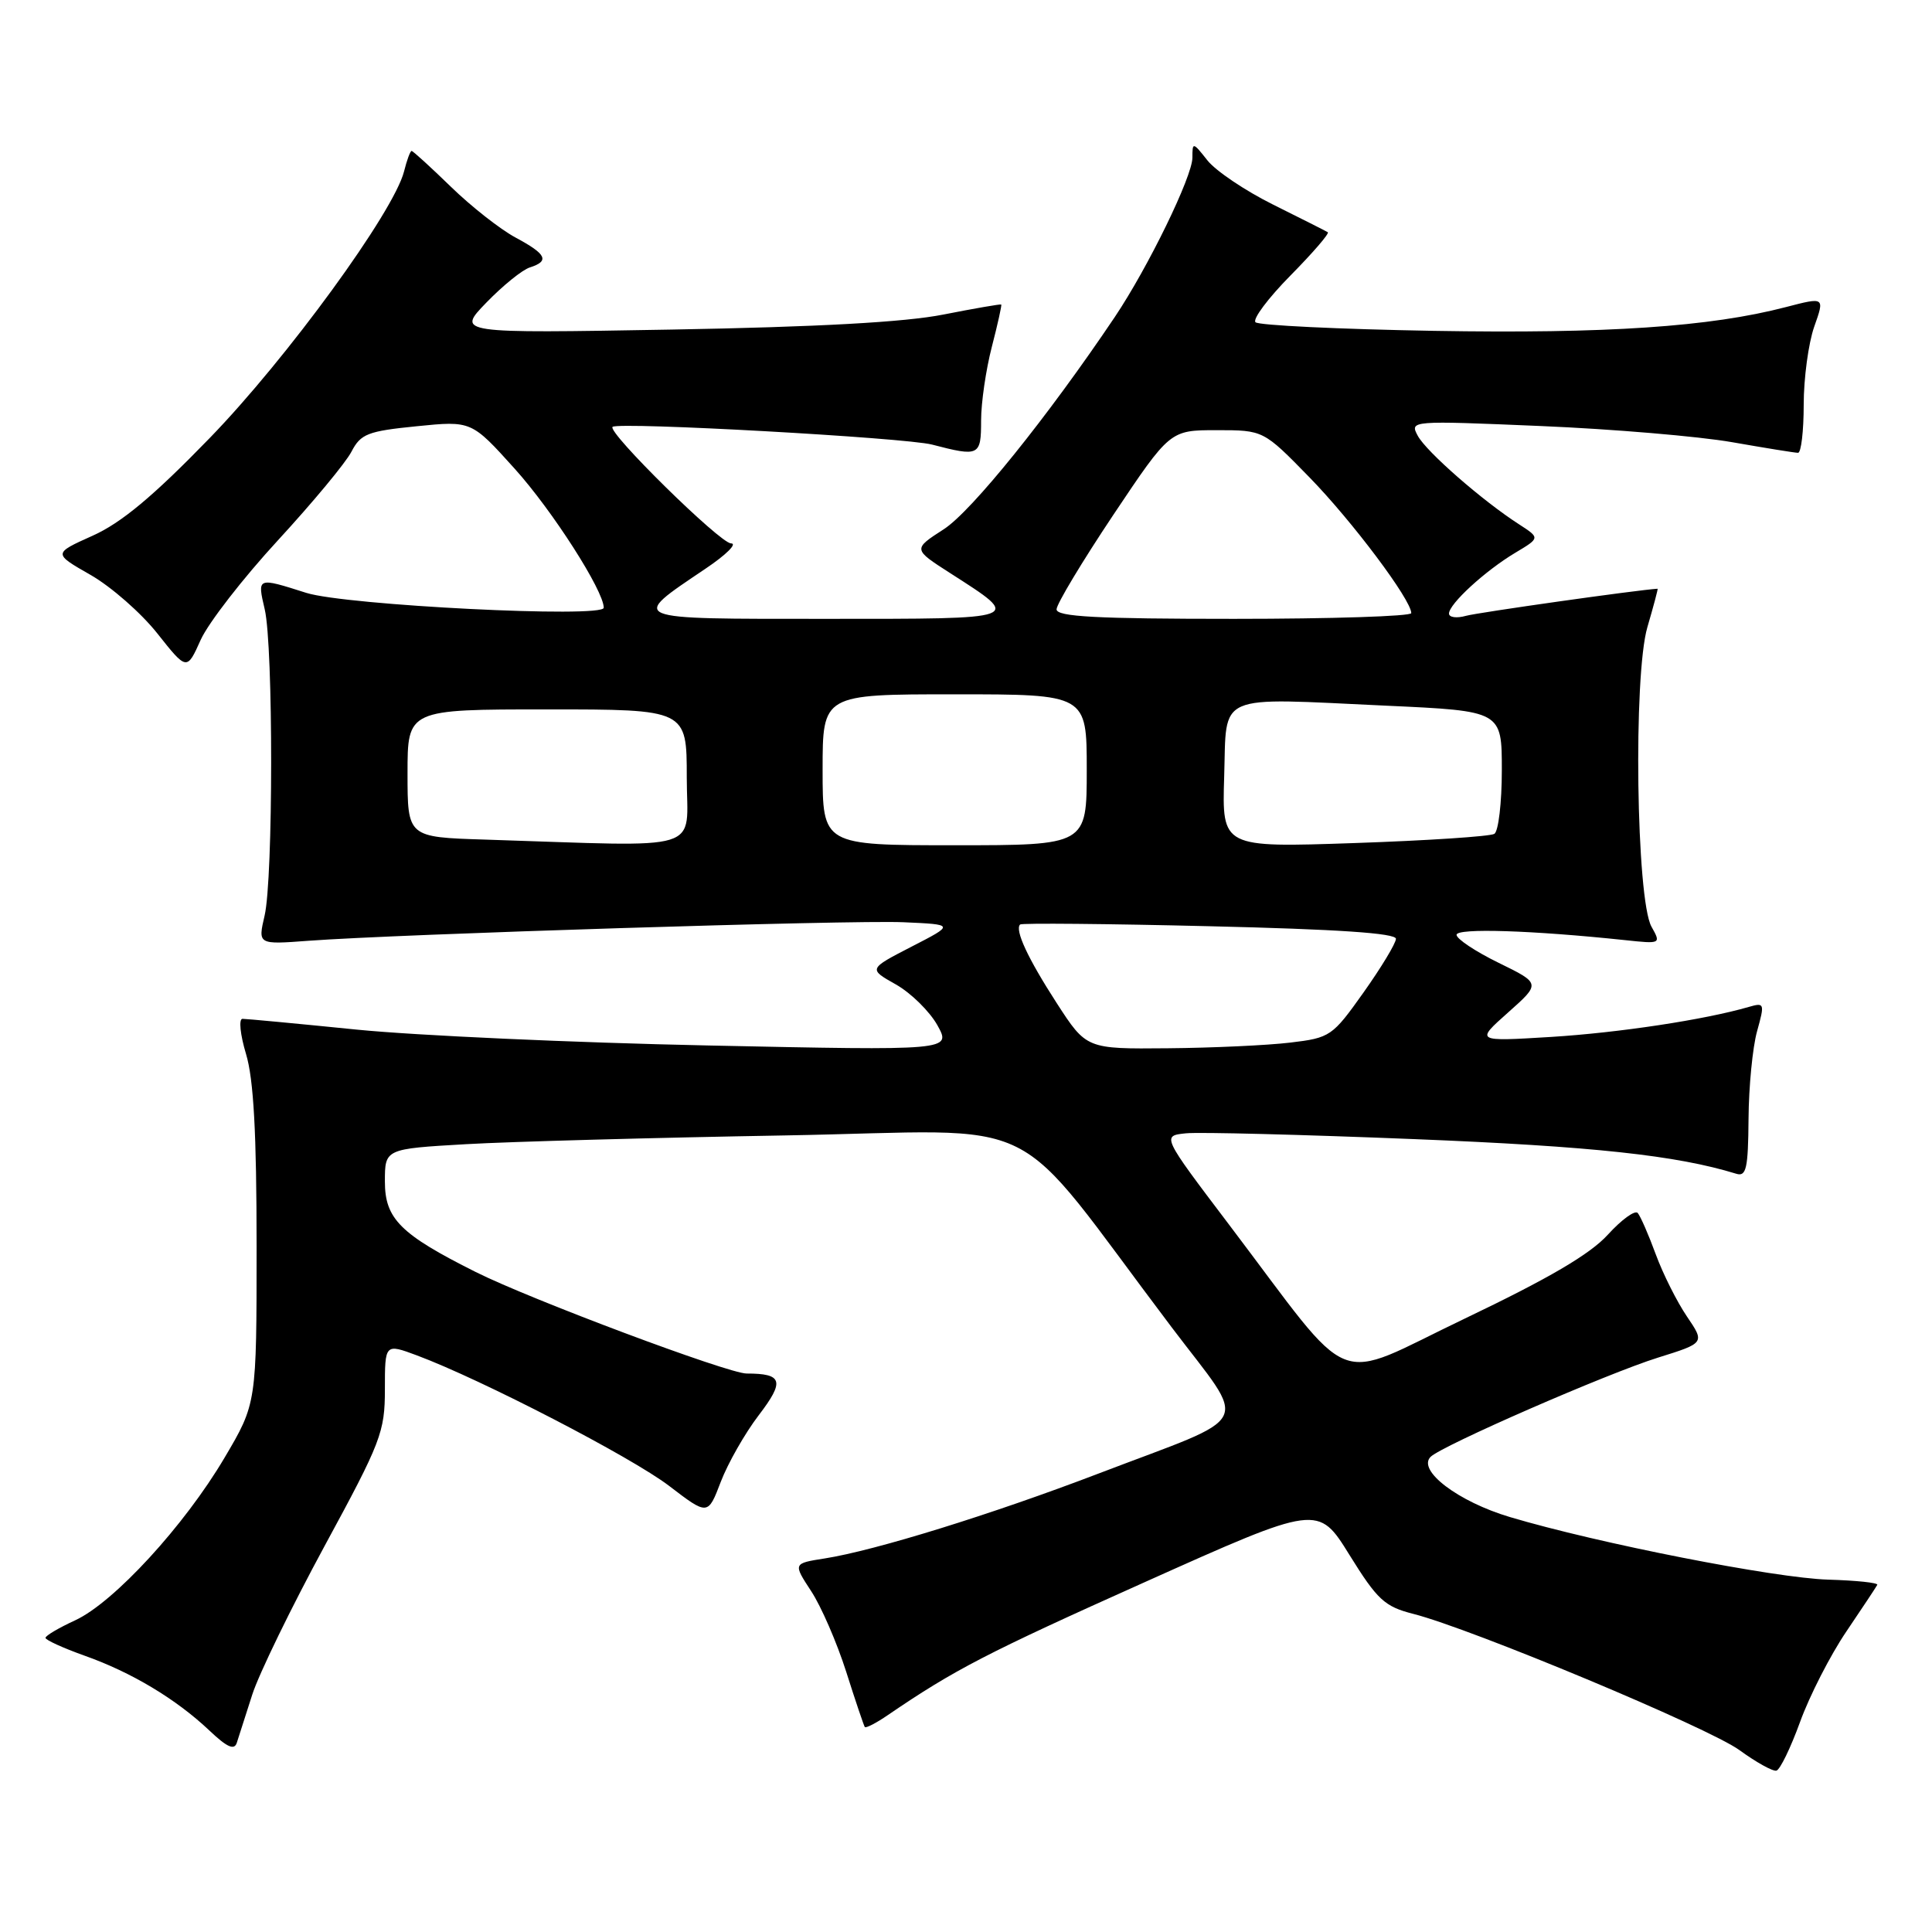 <?xml version="1.0" encoding="UTF-8" standalone="no"?>
<!DOCTYPE svg PUBLIC "-//W3C//DTD SVG 1.1//EN" "http://www.w3.org/Graphics/SVG/1.1/DTD/svg11.dtd" >
<svg xmlns="http://www.w3.org/2000/svg" xmlns:xlink="http://www.w3.org/1999/xlink" version="1.1" viewBox="0 0 256 256">
 <g >
 <path fill="currentColor"
d=" M 238.52 228.16 C 239.77 224.71 242.52 219.33 244.64 216.20 C 246.76 213.06 248.61 210.28 248.75 210.00 C 248.88 209.72 245.96 209.42 242.25 209.31 C 235.24 209.11 211.74 204.50 200.08 201.02 C 193.22 198.98 187.76 194.84 189.56 193.04 C 191.07 191.55 212.94 182.00 219.70 179.89 C 225.91 177.95 225.91 177.95 223.52 174.43 C 222.21 172.50 220.35 168.80 219.40 166.21 C 218.45 163.62 217.37 161.15 217.01 160.73 C 216.65 160.31 214.87 161.60 213.04 163.61 C 210.68 166.20 205.22 169.40 194.11 174.71 C 176.22 183.25 179.84 184.69 162.84 162.25 C 153.94 150.50 153.94 150.50 157.14 150.17 C 158.90 149.99 172.53 150.34 187.42 150.94 C 211.06 151.89 222.16 153.09 230.07 155.53 C 231.39 155.94 231.64 154.83 231.69 148.26 C 231.72 143.99 232.23 138.77 232.82 136.65 C 233.85 132.94 233.81 132.82 231.70 133.43 C 225.87 135.12 214.53 136.84 205.50 137.40 C 195.50 138.01 195.50 138.01 199.83 134.16 C 204.16 130.31 204.16 130.31 198.58 127.58 C 195.51 126.08 193.00 124.41 193.00 123.87 C 193.00 122.95 202.99 123.27 215.31 124.57 C 220.08 125.08 220.11 125.07 218.83 122.79 C 216.81 119.17 216.40 89.52 218.29 83.09 C 219.11 80.29 219.72 78.00 219.64 78.01 C 217.03 78.16 195.83 81.16 194.25 81.60 C 193.01 81.95 192.00 81.81 192.00 81.30 C 192.00 80.03 196.80 75.62 200.79 73.24 C 204.07 71.28 204.07 71.28 201.29 69.48 C 196.44 66.36 188.99 59.85 187.86 57.74 C 186.78 55.73 186.90 55.72 204.14 56.45 C 213.69 56.85 225.10 57.82 229.50 58.59 C 233.90 59.36 237.84 60.00 238.25 60.00 C 238.66 60.00 239.00 57.13 239.00 53.63 C 239.00 50.12 239.63 45.47 240.39 43.30 C 241.79 39.35 241.79 39.35 236.64 40.69 C 226.60 43.31 212.87 44.23 190.01 43.84 C 177.41 43.62 166.78 43.11 166.36 42.70 C 165.95 42.29 168.04 39.50 171.00 36.50 C 173.96 33.50 176.18 30.93 175.94 30.77 C 175.70 30.62 172.45 28.98 168.73 27.13 C 165.00 25.28 161.07 22.63 159.98 21.24 C 158.06 18.81 158.00 18.80 158.00 20.89 C 158.00 23.38 152.14 35.41 147.72 42.00 C 138.84 55.21 128.74 67.76 125.05 70.13 C 120.96 72.77 120.96 72.77 125.90 75.94 C 135.53 82.12 135.85 82.00 109.50 82.00 C 82.90 82.00 83.35 82.19 93.46 75.37 C 96.22 73.52 97.75 72.00 96.86 72.00 C 95.42 72.00 80.38 57.20 81.17 56.56 C 82.01 55.88 119.96 57.99 123.50 58.91 C 129.76 60.54 130.00 60.42 130.00 55.72 C 130.00 53.36 130.64 48.98 131.42 45.97 C 132.20 42.96 132.76 40.43 132.67 40.35 C 132.58 40.27 129.12 40.87 125.00 41.68 C 119.93 42.69 108.28 43.33 89.00 43.67 C 60.50 44.17 60.50 44.17 64.45 40.09 C 66.62 37.85 69.21 35.75 70.20 35.44 C 72.86 34.59 72.42 33.68 68.32 31.48 C 66.29 30.39 62.43 27.36 59.75 24.75 C 57.06 22.14 54.72 20.00 54.54 20.00 C 54.36 20.00 53.91 21.22 53.54 22.71 C 52.19 28.06 38.01 47.52 27.76 58.07 C 20.31 65.75 16.07 69.29 12.26 70.99 C 7.03 73.34 7.03 73.34 12.00 76.18 C 14.74 77.75 18.72 81.24 20.86 83.95 C 24.76 88.87 24.76 88.87 26.60 84.77 C 27.62 82.52 32.22 76.59 36.83 71.59 C 41.43 66.59 45.82 61.31 46.57 59.85 C 47.80 57.49 48.71 57.13 55.21 56.48 C 62.47 55.75 62.47 55.75 68.21 62.12 C 73.20 67.66 80.00 78.28 80.00 80.53 C 80.00 81.93 45.83 80.21 40.59 78.56 C 34.04 76.48 34.08 76.46 35.08 80.75 C 36.22 85.66 36.21 116.40 35.06 121.33 C 34.17 125.16 34.17 125.16 40.84 124.66 C 52.80 123.77 112.69 121.90 119.68 122.20 C 126.50 122.50 126.50 122.50 120.78 125.44 C 115.06 128.39 115.06 128.39 118.70 130.44 C 120.70 131.57 123.18 134.01 124.21 135.85 C 126.07 139.21 126.07 139.21 93.79 138.53 C 76.03 138.16 55.10 137.21 47.28 136.43 C 39.46 135.64 32.64 135.00 32.13 135.00 C 31.61 135.00 31.83 137.10 32.60 139.66 C 33.61 143.01 34.00 150.16 34.00 165.15 C 34.00 185.97 34.00 185.97 29.75 193.16 C 24.43 202.17 15.08 212.34 9.96 214.70 C 7.81 215.69 6.04 216.73 6.03 217.02 C 6.01 217.30 8.34 218.36 11.19 219.38 C 17.42 221.58 23.34 225.14 27.72 229.28 C 30.09 231.53 31.05 231.96 31.38 230.92 C 31.63 230.14 32.55 227.26 33.43 224.53 C 34.31 221.80 38.62 212.95 43.01 204.85 C 50.50 191.06 51.00 189.76 51.00 184.08 C 51.00 178.02 51.00 178.02 55.25 179.60 C 63.82 182.80 83.64 193.06 88.65 196.88 C 93.80 200.82 93.80 200.82 95.51 196.34 C 96.45 193.89 98.71 189.91 100.54 187.52 C 104.00 182.99 103.71 182.00 98.93 182.00 C 96.49 182.00 70.23 172.16 63.00 168.53 C 53.06 163.55 51.00 161.50 51.00 156.56 C 51.00 152.23 51.00 152.23 61.75 151.61 C 67.66 151.27 86.67 150.75 104.00 150.45 C 139.55 149.83 133.17 146.66 155.25 175.87 C 165.47 189.39 166.55 187.23 145.57 195.25 C 131.39 200.67 115.97 205.45 109.29 206.50 C 105.08 207.16 105.08 207.16 107.48 210.83 C 108.81 212.85 110.89 217.65 112.12 221.50 C 113.34 225.35 114.46 228.65 114.59 228.84 C 114.73 229.02 116.12 228.31 117.67 227.24 C 126.47 221.24 130.71 219.04 151.67 209.65 C 174.66 199.34 174.66 199.34 178.82 206.05 C 182.50 211.98 183.47 212.88 187.24 213.84 C 194.99 215.81 226.43 228.94 230.50 231.91 C 232.70 233.51 234.89 234.73 235.38 234.62 C 235.86 234.51 237.27 231.60 238.52 228.16 Z  M 140.01 132.90 C 136.19 126.99 134.44 123.22 135.17 122.50 C 135.37 122.30 146.66 122.40 160.26 122.73 C 177.20 123.13 184.99 123.65 184.97 124.40 C 184.95 125.01 183.02 128.20 180.68 131.50 C 176.55 137.32 176.26 137.52 170.96 138.15 C 167.96 138.51 160.65 138.85 154.73 138.90 C 143.96 139.00 143.96 139.00 140.01 132.90 Z  M 64.25 111.25 C 54.00 110.93 54.00 110.93 54.00 102.47 C 54.00 94.00 54.00 94.00 72.50 94.00 C 91.00 94.00 91.00 94.00 91.00 103.00 C 91.00 113.09 93.91 112.19 64.25 111.25 Z  M 109.00 102.00 C 109.00 92.00 109.00 92.00 126.50 92.00 C 144.00 92.00 144.00 92.00 144.00 102.00 C 144.00 112.00 144.00 112.00 126.50 112.00 C 109.00 112.00 109.00 112.00 109.00 102.00 Z  M 162.21 102.91 C 162.56 91.69 160.83 92.45 183.75 93.51 C 199.00 94.21 199.00 94.21 199.00 102.05 C 199.00 106.36 198.55 110.16 198.01 110.49 C 197.46 110.83 189.12 111.38 179.47 111.71 C 161.92 112.31 161.92 112.31 162.21 102.91 Z  M 140.00 80.74 C 140.00 80.05 143.38 74.43 147.51 68.24 C 155.03 57.00 155.03 57.00 161.22 57.00 C 167.41 57.00 167.41 57.00 173.51 63.25 C 179.18 69.06 187.00 79.49 187.00 81.24 C 187.00 81.66 176.43 82.00 163.50 82.00 C 145.30 82.00 140.00 81.72 140.00 80.74 Z "/>
</g>
</svg>